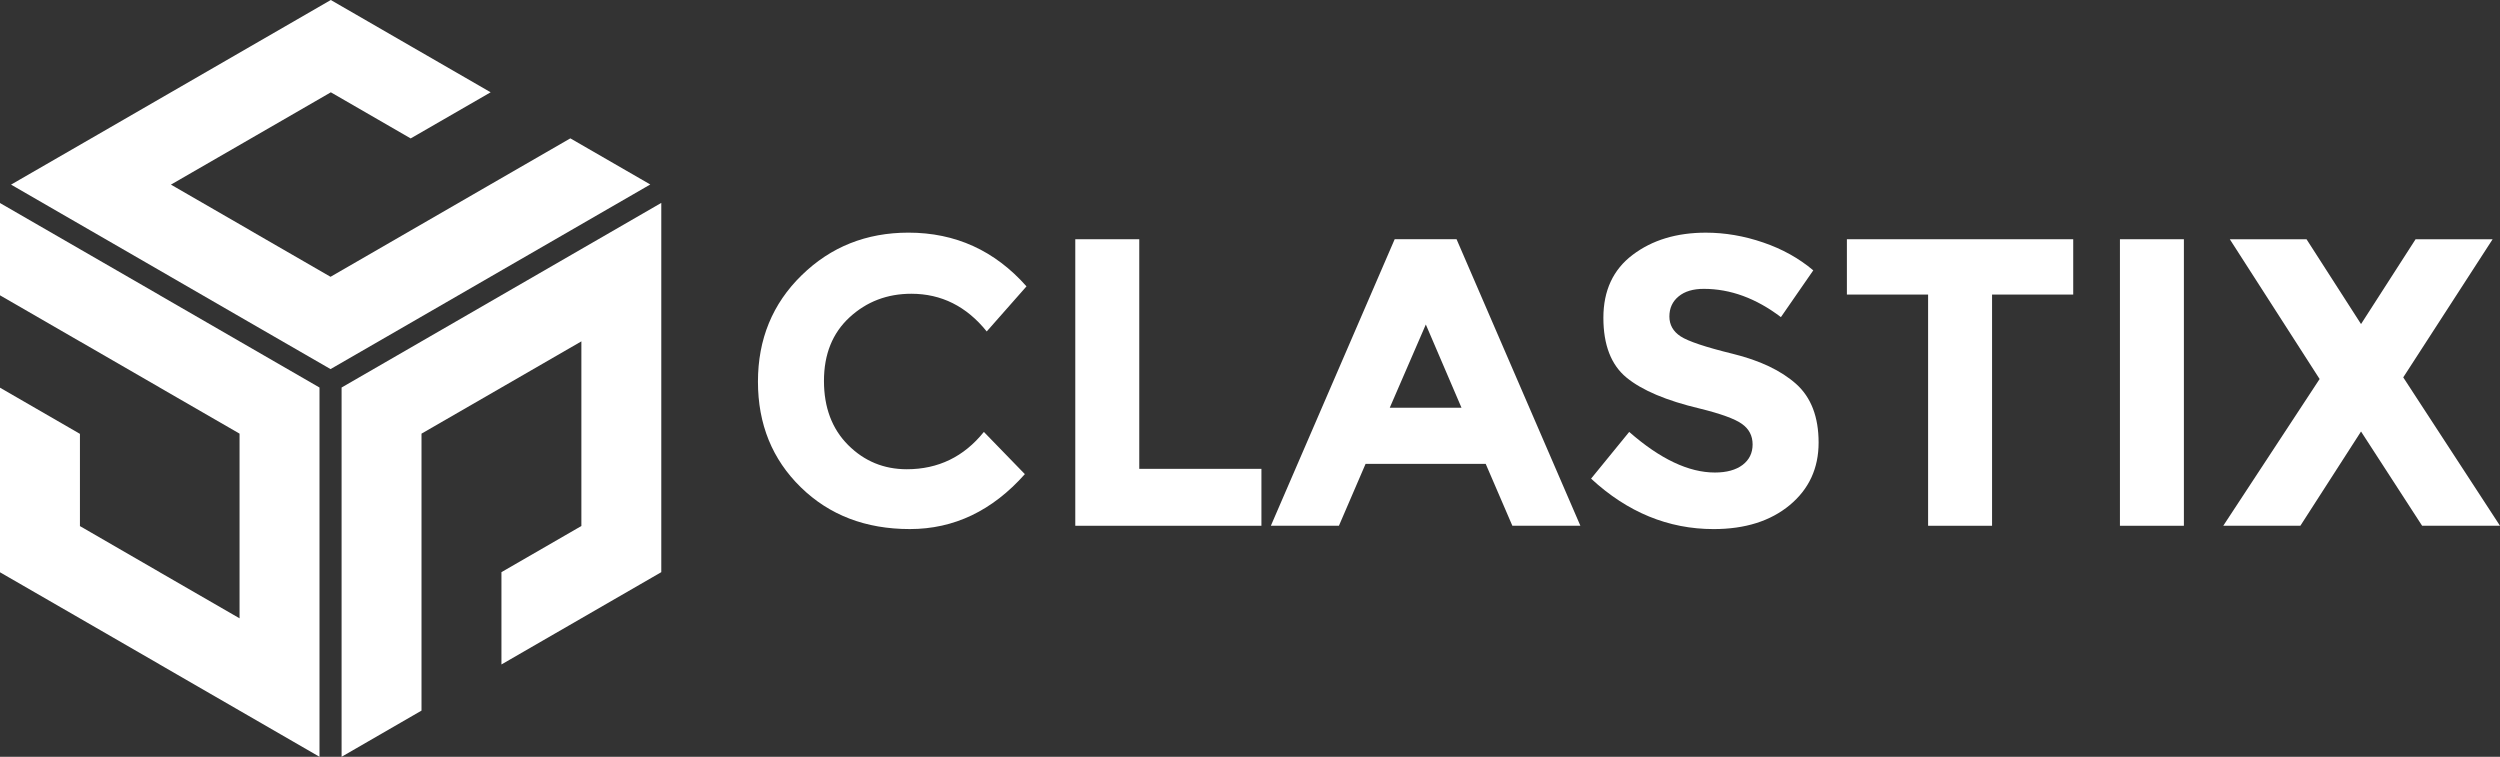 <?xml version="1.0" encoding="utf-8"?>
<!-- Generator: Adobe Illustrator 13.0.1, SVG Export Plug-In . SVG Version: 6.00 Build 14948)  -->
<!DOCTYPE svg PUBLIC "-//W3C//DTD SVG 1.1//EN" "http://www.w3.org/Graphics/SVG/1.1/DTD/svg11.dtd">
<svg version="1.1" id="Livello_1" xmlns="http://www.w3.org/2000/svg" xmlns:xlink="http://www.w3.org/1999/xlink" x="0px" y="0px"
	 width="288.198px" height="87.241px" viewBox="0 0 288.198 87.241" enable-background="new 0 0 288.198 87.241"
	 xml:space="preserve">
<rect x="0" y="0" width="288.198" height="87.241" fill="#333333" stroke="none"/>
<g>
	<path fill="#FFFFFF" d="M104.533,54.094c3.623,0,6.585-1.438,8.887-4.303l4.725,4.868c-3.75,4.223-8.17,6.332-13.257,6.332
		c-5.09,0-9.282-1.604-12.573-4.819c-3.293-3.217-4.939-7.271-4.939-12.171c0-4.901,1.678-8.988,5.035-12.264
		c3.355-3.281,7.459-4.917,12.311-4.917c5.419,0,9.956,2.063,13.612,6.193l-4.584,5.197c-2.332-2.898-5.231-4.345-8.696-4.345
		c-2.774,0-5.146,0.904-7.114,2.714c-1.97,1.815-2.954,4.255-2.954,7.33c0,3.071,0.93,5.536,2.788,7.396
		C99.634,53.163,101.886,54.094,104.533,54.094"/>
	<polygon fill="#FFFFFF" points="123.958,60.61 123.958,27.579 131.333,27.579 131.333,54.048 145.416,54.048 145.416,60.61 	"/>
	<path fill="#FFFFFF" d="M174.344,60.61l-3.073-7.135h-13.849l-3.073,7.135h-7.846l14.274-33.032h7.134l14.275,33.032H174.344z
		 M164.368,37.408l-4.157,9.593h8.268L164.368,37.408z"/>
	<path fill="#FFFFFF" d="M193.51,34.168c-0.712,0.586-1.064,1.355-1.064,2.315c0,0.962,0.43,1.726,1.296,2.295
		c0.868,0.566,2.871,1.238,6.005,2.007c3.139,0.771,5.571,1.931,7.304,3.471c1.729,1.546,2.597,3.801,2.597,6.764
		c0,2.961-1.108,5.363-3.327,7.207c-2.223,1.842-5.149,2.765-8.774,2.765c-5.227,0-9.939-1.938-14.129-5.815l4.395-5.387
		c3.559,3.119,6.854,4.682,9.878,4.682c1.354,0,2.419-0.295,3.192-0.875c0.771-0.588,1.156-1.374,1.156-2.365
		c0-0.995-0.41-1.782-1.227-2.363c-0.82-0.586-2.446-1.176-4.869-1.773c-3.844-0.912-6.655-2.104-8.438-3.567
		c-1.779-1.465-2.668-3.765-2.668-6.899c0-3.136,1.124-5.555,3.379-7.256c2.251-1.702,5.066-2.553,8.433-2.553
		c2.207,0,4.415,0.378,6.619,1.135c2.207,0.755,4.13,1.828,5.765,3.211l-3.731,5.391c-2.865-2.175-5.829-3.259-8.886-3.259
		C195.187,33.297,194.216,33.585,193.51,34.168"/>
	<polygon fill="#FFFFFF" points="229.643,33.957 229.643,60.61 222.27,60.61 222.27,33.957 212.908,33.957 212.908,27.579 
		238.999,27.579 238.999,33.957 	"/>
	<rect x="244.384" y="27.578" fill="#FFFFFF" width="7.373" height="33.032"/>
	<polygon fill="#FFFFFF" points="278.466,27.579 287.348,27.579 277.044,43.503 288.198,60.61 279.22,60.61 272.178,49.743 
		265.183,60.61 256.295,60.61 267.403,43.692 257.05,27.579 265.894,27.579 272.178,37.357 	"/>
	<polygon fill="#FFFFFF" points="65.749,15.949 56.534,21.266 47.318,26.588 38.104,31.909 28.915,26.605 28.919,26.601 
		19.704,21.283 28.919,15.966 38.134,10.644 38.136,10.639 47.343,15.957 56.561,10.639 47.343,5.318 38.134,0 28.919,5.322 
		19.704,10.644 10.489,15.966 1.273,21.283 10.489,26.605 10.491,26.605 19.677,31.909 19.672,31.909 28.887,37.232 38.104,42.549 
		47.318,37.232 56.534,31.909 65.749,26.588 74.962,21.266 	"/>
	<polygon fill="#FFFFFF" points="27.615,39.351 18.427,34.044 18.427,34.039 9.215,28.723 0,23.405 0,34.044 9.215,39.366 
		9.215,39.362 18.404,44.669 18.404,44.673 27.615,49.99 27.615,71.279 18.427,65.976 18.427,65.972 9.215,60.647 9.215,50.015 
		0,44.692 0,55.327 0,55.332 0,65.972 9.215,71.288 18.404,76.593 18.404,76.597 27.615,81.918 36.831,87.241 36.831,77.239 
		36.831,76.597 36.831,55.312 36.831,44.673 	"/>
	<polygon fill="#FFFFFF" points="39.378,44.673 39.378,87.241 48.591,81.919 48.591,49.99 57.806,44.673 67.021,39.352 
		67.021,60.636 57.806,65.958 57.806,76.598 76.233,65.958 76.233,23.39 	"/>
</g>
</svg>
